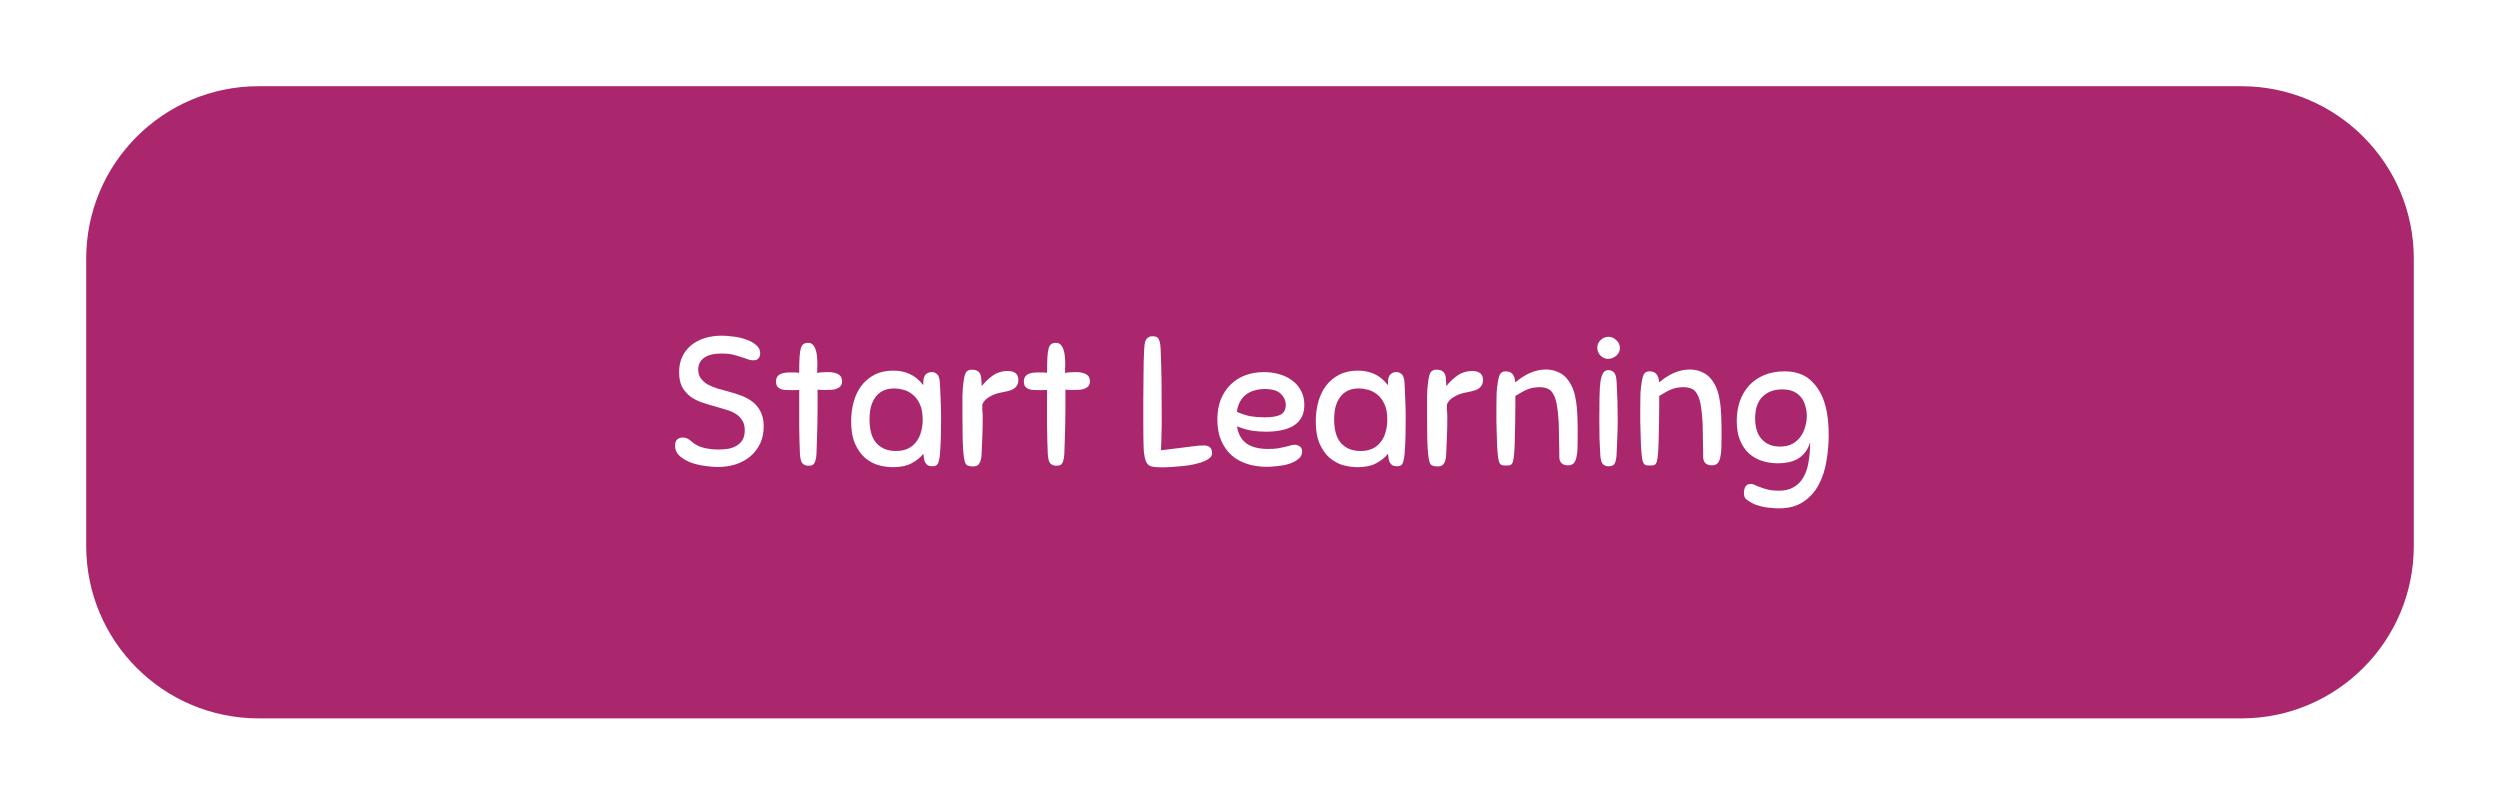 <svg width="435" height="140" viewBox="0 0 435 140" fill="none" xmlns="http://www.w3.org/2000/svg">
<g filter="url(#filter0_d_1563_14040)">
<path fill-rule="evenodd" clip-rule="evenodd" d="M11 41C11 24.431 24.431 11 41 11H386C402.569 11 416 24.431 416 41V91C416 107.569 402.569 121 386 121H41C24.431 121 11 107.569 11 91V41Z" fill="#AA276D"/>
<path d="M121.587 54.408C122.185 54.408 122.867 54.461 123.635 54.568C124.425 54.653 125.161 54.824 125.843 55.08C126.526 55.315 127.102 55.635 127.571 56.04C128.041 56.424 128.275 56.904 128.275 57.48C128.275 57.821 128.179 58.109 127.987 58.344C127.795 58.579 127.486 58.696 127.059 58.696C126.739 58.696 126.409 58.632 126.067 58.504C125.747 58.376 125.374 58.248 124.947 58.12C124.542 57.971 124.062 57.832 123.507 57.704C122.974 57.576 122.345 57.512 121.619 57.512C120.211 57.512 119.166 57.768 118.483 58.28C117.822 58.771 117.491 59.453 117.491 60.328C117.491 60.925 117.641 61.427 117.939 61.832C118.238 62.237 118.633 62.589 119.123 62.888C119.635 63.165 120.201 63.4 120.819 63.592C121.459 63.784 122.11 63.965 122.771 64.136C123.518 64.328 124.254 64.563 124.979 64.84C125.726 65.117 126.387 65.48 126.963 65.928C127.539 66.376 127.998 66.941 128.339 67.624C128.702 68.307 128.883 69.171 128.883 70.216C128.883 71.304 128.681 72.285 128.275 73.16C127.87 74.013 127.315 74.749 126.611 75.368C125.907 75.965 125.065 76.435 124.083 76.776C123.102 77.096 122.035 77.256 120.883 77.256C120.243 77.256 119.497 77.192 118.643 77.064C117.79 76.957 116.979 76.765 116.211 76.488C115.443 76.189 114.793 75.805 114.259 75.336C113.726 74.845 113.459 74.248 113.459 73.544C113.459 73.117 113.566 72.776 113.779 72.52C114.014 72.264 114.355 72.136 114.803 72.136C115.166 72.136 115.465 72.211 115.699 72.36C115.934 72.488 116.137 72.637 116.307 72.808C116.947 73.363 117.673 73.736 118.483 73.928C119.294 74.12 120.126 74.216 120.979 74.216C121.47 74.216 121.982 74.184 122.515 74.12C123.07 74.035 123.571 73.875 124.019 73.64C124.467 73.405 124.841 73.075 125.139 72.648C125.438 72.2 125.587 71.603 125.587 70.856C125.587 70.173 125.449 69.619 125.171 69.192C124.915 68.744 124.563 68.371 124.115 68.072C123.667 67.773 123.134 67.528 122.515 67.336C121.918 67.144 121.267 66.952 120.563 66.76C119.774 66.547 118.995 66.312 118.227 66.056C117.459 65.8 116.777 65.459 116.179 65.032C115.582 64.584 115.091 64.029 114.707 63.368C114.345 62.685 114.163 61.821 114.163 60.776C114.163 59.731 114.355 58.813 114.739 58.024C115.123 57.235 115.646 56.573 116.307 56.04C116.969 55.507 117.747 55.101 118.643 54.824C119.561 54.547 120.542 54.408 121.587 54.408ZM135.188 74.92C135.124 73.576 135.082 71.987 135.06 70.152C135.06 68.296 135.06 66.195 135.06 63.848C134.847 63.869 134.591 63.88 134.292 63.88C134.015 63.88 133.791 63.88 133.62 63.88C133.236 63.88 132.884 63.869 132.564 63.848C132.266 63.827 131.999 63.763 131.764 63.656C131.53 63.549 131.348 63.4 131.22 63.208C131.092 62.995 131.028 62.707 131.028 62.344C131.028 61.32 131.796 60.808 133.332 60.808C133.567 60.808 133.855 60.808 134.196 60.808C134.538 60.808 134.826 60.829 135.06 60.872C135.06 59.741 135.082 58.835 135.124 58.152C135.167 57.469 135.242 56.947 135.348 56.584C135.476 56.2 135.636 55.955 135.828 55.848C136.042 55.72 136.308 55.656 136.628 55.656C136.97 55.656 137.247 55.773 137.46 56.008C137.674 56.243 137.834 56.541 137.94 56.904C138.068 57.267 138.143 57.672 138.164 58.12C138.207 58.568 138.228 59.005 138.228 59.432C138.228 59.731 138.218 60.008 138.196 60.264C138.196 60.499 138.196 60.712 138.196 60.904C138.495 60.819 138.804 60.776 139.124 60.776C139.444 60.755 139.754 60.744 140.052 60.744C140.842 60.744 141.45 60.872 141.876 61.128C142.303 61.363 142.516 61.757 142.516 62.312C142.516 62.653 142.442 62.931 142.292 63.144C142.143 63.336 141.94 63.485 141.684 63.592C141.45 63.699 141.162 63.773 140.82 63.816C140.5 63.837 140.148 63.848 139.764 63.848C139.551 63.848 139.306 63.848 139.028 63.848C138.751 63.848 138.495 63.827 138.26 63.784C138.26 64.915 138.26 65.949 138.26 66.888C138.26 67.827 138.25 68.733 138.228 69.608C138.207 70.461 138.186 71.315 138.164 72.168C138.143 73.021 138.111 73.928 138.068 74.888C138.047 75.4 137.994 75.795 137.908 76.072C137.844 76.349 137.748 76.563 137.62 76.712C137.492 76.861 137.343 76.957 137.172 77C137.023 77.021 136.842 77.032 136.628 77.032C136.244 77.032 135.914 76.904 135.636 76.648C135.38 76.371 135.231 75.795 135.188 74.92ZM158.275 77.128C157.934 77.128 157.656 77.075 157.443 76.968C157.251 76.84 157.102 76.68 156.995 76.488C156.888 76.296 156.814 76.072 156.771 75.816C156.728 75.539 156.696 75.251 156.675 74.952C156.142 75.613 155.448 76.168 154.595 76.616C153.763 77.064 152.696 77.288 151.395 77.288C150.563 77.288 149.71 77.171 148.835 76.936C147.982 76.68 147.203 76.253 146.499 75.656C145.795 75.037 145.219 74.216 144.771 73.192C144.323 72.168 144.099 70.877 144.099 69.32C144.099 68.104 144.248 66.963 144.547 65.896C144.846 64.829 145.294 63.901 145.891 63.112C146.51 62.301 147.278 61.661 148.195 61.192C149.112 60.723 150.19 60.488 151.427 60.488C152.515 60.488 153.486 60.691 154.339 61.096C155.192 61.48 155.96 62.12 156.643 63.016C156.643 62.76 156.654 62.504 156.675 62.248C156.696 61.971 156.75 61.725 156.835 61.512C156.942 61.277 157.102 61.096 157.315 60.968C157.528 60.819 157.816 60.744 158.179 60.744C158.499 60.744 158.798 60.872 159.075 61.128C159.352 61.384 159.512 61.939 159.555 62.792C159.619 63.923 159.662 64.936 159.683 65.832C159.726 66.728 159.747 67.656 159.747 68.616C159.747 69.789 159.736 70.867 159.715 71.848C159.694 72.829 159.64 73.875 159.555 74.984C159.512 75.475 159.448 75.869 159.363 76.168C159.299 76.445 159.214 76.659 159.107 76.808C159 76.936 158.872 77.021 158.723 77.064C158.574 77.107 158.424 77.128 158.275 77.128ZM156.547 69C156.547 67.891 156.376 66.984 156.035 66.28C155.715 65.576 155.299 65.032 154.787 64.648C154.296 64.243 153.763 63.965 153.187 63.816C152.611 63.667 152.078 63.592 151.587 63.592C150.819 63.592 150.158 63.731 149.603 64.008C149.07 64.285 148.632 64.669 148.291 65.16C147.95 65.629 147.694 66.195 147.523 66.856C147.374 67.496 147.299 68.2 147.299 68.968C147.299 70.845 147.704 72.232 148.515 73.128C149.347 74.024 150.467 74.472 151.875 74.472C152.707 74.472 153.411 74.333 153.987 74.056C154.584 73.757 155.064 73.363 155.427 72.872C155.811 72.381 156.088 71.805 156.259 71.144C156.451 70.461 156.547 69.747 156.547 69ZM163.659 75.048C163.574 74.301 163.52 73.395 163.499 72.328C163.478 71.261 163.467 69.971 163.467 68.456C163.467 66.963 163.467 65.757 163.467 64.84C163.488 63.923 163.552 63.112 163.659 62.408C163.766 61.533 163.926 60.968 164.139 60.712C164.374 60.456 164.672 60.328 165.035 60.328C165.291 60.328 165.515 60.349 165.707 60.392C165.92 60.435 166.102 60.531 166.251 60.68C166.422 60.808 166.55 61 166.635 61.256C166.72 61.512 166.763 61.864 166.763 62.312C166.763 62.397 166.774 62.483 166.795 62.568C166.795 62.653 166.795 62.749 166.795 62.856C166.816 62.941 166.827 63.048 166.827 63.176C167.403 62.451 168.054 61.832 168.779 61.32C169.526 60.808 170.368 60.552 171.307 60.552C172.566 60.552 173.195 61.075 173.195 62.12C173.195 62.504 173.11 62.824 172.939 63.08C172.79 63.336 172.566 63.549 172.267 63.72C171.99 63.869 171.659 63.987 171.275 64.072C170.912 64.157 170.507 64.243 170.059 64.328C169.376 64.456 168.736 64.701 168.139 65.064C167.542 65.405 167.136 65.843 166.923 66.376C166.923 66.781 166.923 67.08 166.923 67.272C166.944 67.464 166.955 67.624 166.955 67.752C166.976 67.88 166.987 68.019 166.987 68.168C166.987 68.317 166.987 68.552 166.987 68.872C166.987 69.96 166.966 70.984 166.923 71.944C166.88 72.883 166.838 73.907 166.795 75.016C166.774 75.528 166.71 75.923 166.603 76.2C166.518 76.477 166.4 76.691 166.251 76.84C166.123 76.989 165.974 77.075 165.803 77.096C165.632 77.139 165.462 77.16 165.291 77.16C164.694 77.16 164.288 77.032 164.075 76.776C163.883 76.499 163.744 75.923 163.659 75.048ZM178.313 74.92C178.249 73.576 178.207 71.987 178.185 70.152C178.185 68.296 178.185 66.195 178.185 63.848C177.972 63.869 177.716 63.88 177.417 63.88C177.14 63.88 176.916 63.88 176.745 63.88C176.361 63.88 176.009 63.869 175.689 63.848C175.391 63.827 175.124 63.763 174.889 63.656C174.655 63.549 174.473 63.4 174.345 63.208C174.217 62.995 174.153 62.707 174.153 62.344C174.153 61.32 174.921 60.808 176.457 60.808C176.692 60.808 176.98 60.808 177.321 60.808C177.663 60.808 177.951 60.829 178.185 60.872C178.185 59.741 178.207 58.835 178.249 58.152C178.292 57.469 178.367 56.947 178.473 56.584C178.601 56.2 178.761 55.955 178.953 55.848C179.167 55.72 179.433 55.656 179.753 55.656C180.095 55.656 180.372 55.773 180.585 56.008C180.799 56.243 180.959 56.541 181.065 56.904C181.193 57.267 181.268 57.672 181.289 58.12C181.332 58.568 181.353 59.005 181.353 59.432C181.353 59.731 181.343 60.008 181.321 60.264C181.321 60.499 181.321 60.712 181.321 60.904C181.62 60.819 181.929 60.776 182.249 60.776C182.569 60.755 182.879 60.744 183.177 60.744C183.967 60.744 184.575 60.872 185.001 61.128C185.428 61.363 185.641 61.757 185.641 62.312C185.641 62.653 185.567 62.931 185.417 63.144C185.268 63.336 185.065 63.485 184.809 63.592C184.575 63.699 184.287 63.773 183.945 63.816C183.625 63.837 183.273 63.848 182.889 63.848C182.676 63.848 182.431 63.848 182.153 63.848C181.876 63.848 181.62 63.827 181.385 63.784C181.385 64.915 181.385 65.949 181.385 66.888C181.385 67.827 181.375 68.733 181.353 69.608C181.332 70.461 181.311 71.315 181.289 72.168C181.268 73.021 181.236 73.928 181.193 74.888C181.172 75.4 181.119 75.795 181.033 76.072C180.969 76.349 180.873 76.563 180.745 76.712C180.617 76.861 180.468 76.957 180.297 77C180.148 77.021 179.967 77.032 179.753 77.032C179.369 77.032 179.039 76.904 178.761 76.648C178.505 76.371 178.356 75.795 178.313 74.92ZM198.136 68.072C198.136 68.755 198.136 69.363 198.136 69.896C198.136 70.408 198.125 70.899 198.104 71.368C198.104 71.837 198.093 72.307 198.072 72.776C198.05 73.245 198.029 73.768 198.008 74.344C199.48 74.173 200.632 74.035 201.464 73.928C202.296 73.821 202.946 73.736 203.416 73.672C203.906 73.608 204.28 73.565 204.536 73.544C204.813 73.523 205.133 73.512 205.496 73.512C206.434 73.512 206.904 73.971 206.904 74.888C206.904 75.251 206.712 75.56 206.328 75.816C205.965 76.072 205.496 76.296 204.92 76.488C204.365 76.659 203.736 76.808 203.032 76.936C202.349 77.043 201.677 77.117 201.016 77.16C200.376 77.224 199.789 77.267 199.256 77.288C198.744 77.309 198.381 77.32 198.168 77.32C197.4 77.32 196.802 77.267 196.376 77.16C195.949 77.075 195.629 76.797 195.416 76.328C195.202 75.837 195.064 75.101 195 74.12C194.957 73.139 194.936 71.752 194.936 69.96C194.936 68.232 194.936 66.696 194.936 65.352C194.936 64.008 194.946 62.803 194.968 61.736C194.989 60.669 195 59.72 195 58.888C195.021 58.056 195.053 57.299 195.096 56.616C195.138 55.741 195.288 55.176 195.544 54.92C195.8 54.643 196.12 54.504 196.504 54.504C196.717 54.504 196.898 54.525 197.048 54.568C197.218 54.589 197.368 54.675 197.496 54.824C197.624 54.973 197.72 55.187 197.784 55.464C197.869 55.741 197.922 56.136 197.944 56.648C198.029 58.525 198.082 60.381 198.104 62.216C198.125 64.051 198.136 66.003 198.136 68.072ZM216.266 71.112C215.519 71.112 214.73 71.059 213.898 70.952C213.087 70.824 212.202 70.568 211.242 70.184C211.434 71.485 211.967 72.467 212.842 73.128C213.738 73.789 215.018 74.12 216.682 74.12C217.279 74.12 217.813 74.088 218.282 74.024C218.773 73.939 219.199 73.853 219.562 73.768C219.925 73.661 220.245 73.576 220.522 73.512C220.799 73.427 221.055 73.384 221.29 73.384C221.589 73.384 221.877 73.48 222.154 73.672C222.431 73.843 222.57 74.141 222.57 74.568C222.57 75.101 222.346 75.539 221.898 75.88C221.471 76.221 220.938 76.499 220.298 76.712C219.679 76.904 219.018 77.032 218.314 77.096C217.61 77.181 216.991 77.224 216.458 77.224C215.199 77.224 214.037 77.053 212.97 76.712C211.925 76.371 211.018 75.859 210.25 75.176C209.482 74.472 208.885 73.608 208.458 72.584C208.031 71.56 207.818 70.365 207.818 69C207.818 67.677 208.021 66.504 208.426 65.48C208.853 64.456 209.429 63.592 210.154 62.888C210.879 62.184 211.733 61.651 212.714 61.288C213.717 60.925 214.794 60.744 215.946 60.744C216.842 60.744 217.706 60.861 218.538 61.096C219.391 61.331 220.138 61.683 220.778 62.152C221.439 62.621 221.962 63.219 222.346 63.944C222.751 64.648 222.954 65.48 222.954 66.44C222.954 67.293 222.794 68.019 222.474 68.616C222.154 69.213 221.695 69.693 221.098 70.056C220.522 70.419 219.818 70.685 218.986 70.856C218.175 71.027 217.269 71.112 216.266 71.112ZM216.042 63.688C215.466 63.688 214.911 63.763 214.378 63.912C213.845 64.04 213.354 64.264 212.906 64.584C212.479 64.883 212.117 65.288 211.818 65.8C211.519 66.291 211.317 66.909 211.21 67.656C212.021 68.019 212.81 68.275 213.578 68.424C214.346 68.552 215.157 68.616 216.01 68.616C217.269 68.616 218.197 68.467 218.794 68.168C219.413 67.848 219.722 67.283 219.722 66.472C219.722 65.725 219.434 65.075 218.858 64.52C218.303 63.965 217.365 63.688 216.042 63.688ZM239.119 77.128C238.778 77.128 238.5 77.075 238.287 76.968C238.095 76.84 237.946 76.68 237.839 76.488C237.732 76.296 237.658 76.072 237.615 75.816C237.572 75.539 237.54 75.251 237.519 74.952C236.986 75.613 236.292 76.168 235.439 76.616C234.607 77.064 233.54 77.288 232.239 77.288C231.407 77.288 230.554 77.171 229.679 76.936C228.826 76.68 228.047 76.253 227.343 75.656C226.639 75.037 226.063 74.216 225.615 73.192C225.167 72.168 224.943 70.877 224.943 69.32C224.943 68.104 225.092 66.963 225.391 65.896C225.69 64.829 226.138 63.901 226.735 63.112C227.354 62.301 228.122 61.661 229.039 61.192C229.956 60.723 231.034 60.488 232.271 60.488C233.359 60.488 234.33 60.691 235.183 61.096C236.036 61.48 236.804 62.12 237.487 63.016C237.487 62.76 237.498 62.504 237.519 62.248C237.54 61.971 237.594 61.725 237.679 61.512C237.786 61.277 237.946 61.096 238.159 60.968C238.372 60.819 238.66 60.744 239.023 60.744C239.343 60.744 239.642 60.872 239.919 61.128C240.196 61.384 240.356 61.939 240.399 62.792C240.463 63.923 240.506 64.936 240.527 65.832C240.57 66.728 240.591 67.656 240.591 68.616C240.591 69.789 240.58 70.867 240.559 71.848C240.538 72.829 240.484 73.875 240.399 74.984C240.356 75.475 240.292 75.869 240.207 76.168C240.143 76.445 240.058 76.659 239.951 76.808C239.844 76.936 239.716 77.021 239.567 77.064C239.418 77.107 239.268 77.128 239.119 77.128ZM237.391 69C237.391 67.891 237.22 66.984 236.879 66.28C236.559 65.576 236.143 65.032 235.631 64.648C235.14 64.243 234.607 63.965 234.031 63.816C233.455 63.667 232.922 63.592 232.431 63.592C231.663 63.592 231.002 63.731 230.447 64.008C229.914 64.285 229.476 64.669 229.135 65.16C228.794 65.629 228.538 66.195 228.367 66.856C228.218 67.496 228.143 68.2 228.143 68.968C228.143 70.845 228.548 72.232 229.359 73.128C230.191 74.024 231.311 74.472 232.719 74.472C233.551 74.472 234.255 74.333 234.831 74.056C235.428 73.757 235.908 73.363 236.271 72.872C236.655 72.381 236.932 71.805 237.103 71.144C237.295 70.461 237.391 69.747 237.391 69ZM244.503 75.048C244.417 74.301 244.364 73.395 244.343 72.328C244.321 71.261 244.311 69.971 244.311 68.456C244.311 66.963 244.311 65.757 244.311 64.84C244.332 63.923 244.396 63.112 244.503 62.408C244.609 61.533 244.769 60.968 244.983 60.712C245.217 60.456 245.516 60.328 245.879 60.328C246.135 60.328 246.359 60.349 246.551 60.392C246.764 60.435 246.945 60.531 247.095 60.68C247.265 60.808 247.393 61 247.479 61.256C247.564 61.512 247.607 61.864 247.607 62.312C247.607 62.397 247.617 62.483 247.639 62.568C247.639 62.653 247.639 62.749 247.639 62.856C247.66 62.941 247.671 63.048 247.671 63.176C248.247 62.451 248.897 61.832 249.623 61.32C250.369 60.808 251.212 60.552 252.151 60.552C253.409 60.552 254.039 61.075 254.039 62.12C254.039 62.504 253.953 62.824 253.783 63.08C253.633 63.336 253.409 63.549 253.111 63.72C252.833 63.869 252.503 63.987 252.119 64.072C251.756 64.157 251.351 64.243 250.903 64.328C250.22 64.456 249.58 64.701 248.983 65.064C248.385 65.405 247.98 65.843 247.767 66.376C247.767 66.781 247.767 67.08 247.767 67.272C247.788 67.464 247.799 67.624 247.799 67.752C247.82 67.88 247.831 68.019 247.831 68.168C247.831 68.317 247.831 68.552 247.831 68.872C247.831 69.96 247.809 70.984 247.767 71.944C247.724 72.883 247.681 73.907 247.639 75.016C247.617 75.528 247.553 75.923 247.447 76.2C247.361 76.477 247.244 76.691 247.095 76.84C246.967 76.989 246.817 77.075 246.647 77.096C246.476 77.139 246.305 77.16 246.135 77.16C245.537 77.16 245.132 77.032 244.919 76.776C244.727 76.499 244.588 75.923 244.503 75.048ZM263.925 63.368C263.136 63.368 262.421 63.496 261.781 63.752C261.162 64.008 260.458 64.392 259.669 64.904C259.669 65.352 259.669 66.013 259.669 66.888C259.669 67.741 259.658 68.68 259.637 69.704C259.616 70.707 259.594 71.699 259.573 72.68C259.552 73.661 259.509 74.483 259.445 75.144C259.402 75.571 259.349 75.912 259.285 76.168C259.242 76.403 259.168 76.584 259.061 76.712C258.976 76.84 258.848 76.925 258.677 76.968C258.528 76.989 258.325 77 258.069 77C257.813 77 257.6 76.989 257.429 76.968C257.28 76.925 257.152 76.851 257.045 76.744C256.938 76.616 256.853 76.435 256.789 76.2C256.725 75.965 256.672 75.645 256.629 75.24C256.586 74.856 256.544 74.344 256.501 73.704C256.48 73.064 256.458 72.371 256.437 71.624C256.416 70.856 256.394 70.088 256.373 69.32C256.373 68.531 256.373 67.805 256.373 67.144C256.373 66.056 256.384 65.171 256.405 64.488C256.448 63.805 256.512 63.197 256.597 62.664C256.725 61.768 256.896 61.203 257.109 60.968C257.322 60.733 257.61 60.616 257.973 60.616C258.506 60.616 258.901 60.765 259.157 61.064C259.434 61.363 259.605 61.853 259.669 62.536C260.458 61.853 261.301 61.309 262.197 60.904C263.114 60.499 264.053 60.296 265.013 60.296C265.93 60.296 266.762 60.509 267.509 60.936C268.277 61.363 268.906 62.056 269.397 63.016C269.696 63.592 269.92 64.232 270.069 64.936C270.218 65.619 270.325 66.344 270.389 67.112C270.41 67.453 270.432 67.795 270.453 68.136C270.474 68.456 270.485 68.808 270.485 69.192C270.506 69.555 270.517 69.971 270.517 70.44C270.517 70.909 270.517 71.464 270.517 72.104C270.517 72.787 270.506 73.427 270.485 74.024C270.464 74.621 270.4 75.144 270.293 75.592C270.208 76.019 270.048 76.36 269.813 76.616C269.578 76.851 269.258 76.968 268.853 76.968C267.872 76.968 267.36 76.499 267.317 75.56C267.317 75.496 267.317 75.229 267.317 74.76C267.317 74.269 267.306 73.704 267.285 73.064C267.285 72.424 267.274 71.773 267.253 71.112C267.253 70.451 267.242 69.907 267.221 69.48C267.2 69.139 267.168 68.776 267.125 68.392C267.104 67.987 267.061 67.581 266.997 67.176C266.954 66.771 266.89 66.387 266.805 66.024C266.72 65.64 266.613 65.299 266.485 65C266.186 64.296 265.813 63.848 265.365 63.656C264.917 63.464 264.437 63.368 263.925 63.368ZM274.442 75.016C274.399 74.227 274.356 73.331 274.314 72.328C274.292 71.304 274.282 70.184 274.282 68.968C274.282 67.453 274.292 66.163 274.314 65.096C274.335 64.008 274.388 63.123 274.474 62.44C274.58 61.736 274.74 61.224 274.954 60.904C275.167 60.563 275.466 60.392 275.85 60.392C276.212 60.392 276.532 60.52 276.81 60.776C277.087 61.032 277.247 61.587 277.29 62.44C277.418 64.68 277.482 66.845 277.482 68.936C277.482 70.003 277.46 71.005 277.418 71.944C277.375 72.861 277.332 73.875 277.29 74.984C277.268 75.496 277.215 75.891 277.13 76.168C277.066 76.445 276.97 76.659 276.842 76.808C276.714 76.957 276.564 77.043 276.394 77.064C276.244 77.107 276.063 77.128 275.85 77.128C275.466 77.128 275.146 77 274.89 76.744C274.634 76.467 274.484 75.891 274.442 75.016ZM275.882 54.6C276.372 54.6 276.82 54.792 277.226 55.176C277.652 55.56 277.866 56.019 277.866 56.552C277.866 57.064 277.652 57.512 277.226 57.896C276.799 58.259 276.319 58.44 275.786 58.44C275.338 58.44 274.911 58.259 274.506 57.896C274.122 57.512 273.93 57.043 273.93 56.488C273.93 55.976 274.122 55.539 274.506 55.176C274.911 54.792 275.37 54.6 275.882 54.6ZM288.956 63.368C288.167 63.368 287.452 63.496 286.812 63.752C286.194 64.008 285.49 64.392 284.7 64.904C284.7 65.352 284.7 66.013 284.7 66.888C284.7 67.741 284.69 68.68 284.668 69.704C284.647 70.707 284.626 71.699 284.604 72.68C284.583 73.661 284.54 74.483 284.476 75.144C284.434 75.571 284.38 75.912 284.316 76.168C284.274 76.403 284.199 76.584 284.092 76.712C284.007 76.84 283.879 76.925 283.708 76.968C283.559 76.989 283.356 77 283.1 77C282.844 77 282.631 76.989 282.46 76.968C282.311 76.925 282.183 76.851 282.076 76.744C281.97 76.616 281.884 76.435 281.82 76.2C281.756 75.965 281.703 75.645 281.66 75.24C281.618 74.856 281.575 74.344 281.532 73.704C281.511 73.064 281.49 72.371 281.468 71.624C281.447 70.856 281.426 70.088 281.404 69.32C281.404 68.531 281.404 67.805 281.404 67.144C281.404 66.056 281.415 65.171 281.436 64.488C281.479 63.805 281.543 63.197 281.628 62.664C281.756 61.768 281.927 61.203 282.14 60.968C282.354 60.733 282.642 60.616 283.004 60.616C283.538 60.616 283.932 60.765 284.188 61.064C284.466 61.363 284.636 61.853 284.7 62.536C285.49 61.853 286.332 61.309 287.228 60.904C288.146 60.499 289.084 60.296 290.044 60.296C290.962 60.296 291.794 60.509 292.54 60.936C293.308 61.363 293.938 62.056 294.428 63.016C294.727 63.592 294.951 64.232 295.1 64.936C295.25 65.619 295.356 66.344 295.42 67.112C295.442 67.453 295.463 67.795 295.484 68.136C295.506 68.456 295.516 68.808 295.516 69.192C295.538 69.555 295.548 69.971 295.548 70.44C295.548 70.909 295.548 71.464 295.548 72.104C295.548 72.787 295.538 73.427 295.516 74.024C295.495 74.621 295.431 75.144 295.324 75.592C295.239 76.019 295.079 76.36 294.844 76.616C294.61 76.851 294.29 76.968 293.884 76.968C292.903 76.968 292.391 76.499 292.348 75.56C292.348 75.496 292.348 75.229 292.348 74.76C292.348 74.269 292.338 73.704 292.316 73.064C292.316 72.424 292.306 71.773 292.284 71.112C292.284 70.451 292.274 69.907 292.252 69.48C292.231 69.139 292.199 68.776 292.156 68.392C292.135 67.987 292.092 67.581 292.028 67.176C291.986 66.771 291.922 66.387 291.836 66.024C291.751 65.64 291.644 65.299 291.516 65C291.218 64.296 290.844 63.848 290.396 63.656C289.948 63.464 289.468 63.368 288.956 63.368ZM305.553 81.384C306.556 81.384 307.398 81.181 308.081 80.776C308.785 80.392 309.35 79.827 309.777 79.08C310.204 78.355 310.502 77.48 310.673 76.456C310.865 75.411 310.961 74.237 310.961 72.936C310.769 73.619 310.492 74.195 310.129 74.664C309.766 75.133 309.34 75.517 308.849 75.816C308.38 76.093 307.846 76.296 307.249 76.424C306.652 76.552 306.033 76.616 305.393 76.616C304.412 76.616 303.484 76.477 302.609 76.2C301.734 75.923 300.966 75.485 300.305 74.888C299.665 74.291 299.153 73.533 298.769 72.616C298.385 71.677 298.193 70.557 298.193 69.256C298.193 67.997 298.374 66.845 298.737 65.8C299.121 64.733 299.665 63.816 300.369 63.048C301.094 62.28 301.969 61.683 302.993 61.256C304.017 60.829 305.19 60.616 306.513 60.616C307.217 60.616 307.836 60.68 308.369 60.808C308.924 60.936 309.414 61.107 309.841 61.32C310.268 61.533 310.641 61.789 310.961 62.088C311.302 62.387 311.612 62.707 311.889 63.048C312.7 64.072 313.286 65.288 313.649 66.696C314.012 68.083 314.193 69.757 314.193 71.72C314.193 73.171 314.065 74.653 313.809 76.168C313.574 77.683 313.137 79.048 312.497 80.264C311.857 81.501 310.972 82.504 309.841 83.272C308.71 84.061 307.26 84.456 305.489 84.456C305.169 84.456 304.806 84.435 304.401 84.392C304.017 84.371 303.612 84.328 303.185 84.264C302.78 84.2 302.374 84.104 301.969 83.976C301.564 83.869 301.19 83.72 300.849 83.528C300.422 83.293 300.081 83.069 299.825 82.856C299.569 82.643 299.441 82.291 299.441 81.8C299.441 81.395 299.526 81.021 299.697 80.68C299.889 80.36 300.209 80.2 300.657 80.2C300.87 80.2 301.105 80.264 301.361 80.392C301.617 80.52 301.926 80.648 302.289 80.776C302.673 80.925 303.121 81.064 303.633 81.192C304.166 81.32 304.806 81.384 305.553 81.384ZM305.713 73.704C306.545 73.704 307.249 73.555 307.825 73.256C308.422 72.936 308.902 72.52 309.265 72.008C309.649 71.496 309.926 70.92 310.097 70.28C310.289 69.64 310.385 69 310.385 68.36C310.385 67.827 310.31 67.293 310.161 66.76C310.033 66.205 309.809 65.704 309.489 65.256C309.169 64.808 308.732 64.445 308.177 64.168C307.622 63.891 306.929 63.752 306.097 63.752C304.689 63.752 303.548 64.179 302.673 65.032C301.82 65.885 301.393 67.144 301.393 68.808C301.393 70.365 301.777 71.571 302.545 72.424C303.313 73.277 304.369 73.704 305.713 73.704Z" fill="white"/>
</g>
<defs>
<filter id="filter0_d_1563_14040" x="0" y="0" width="435" height="140" filterUnits="userSpaceOnUse" color-interpolation-filters="sRGB">
<feFlood flood-opacity="0" result="BackgroundImageFix"/>
<feColorMatrix in="SourceAlpha" type="matrix" values="0 0 0 0 0 0 0 0 0 0 0 0 0 0 0 0 0 0 127 0" result="hardAlpha"/>
<feOffset dx="4" dy="4"/>
<feGaussianBlur stdDeviation="7.5"/>
<feComposite in2="hardAlpha" operator="out"/>
<feColorMatrix type="matrix" values="0 0 0 0 0.667 0 0 0 0 0.153 0 0 0 0 0.427 0 0 0 1 0"/>
<feBlend mode="normal" in2="BackgroundImageFix" result="effect1_dropShadow_1563_14040"/>
<feBlend mode="normal" in="SourceGraphic" in2="effect1_dropShadow_1563_14040" result="shape"/>
</filter>
</defs>
</svg>
